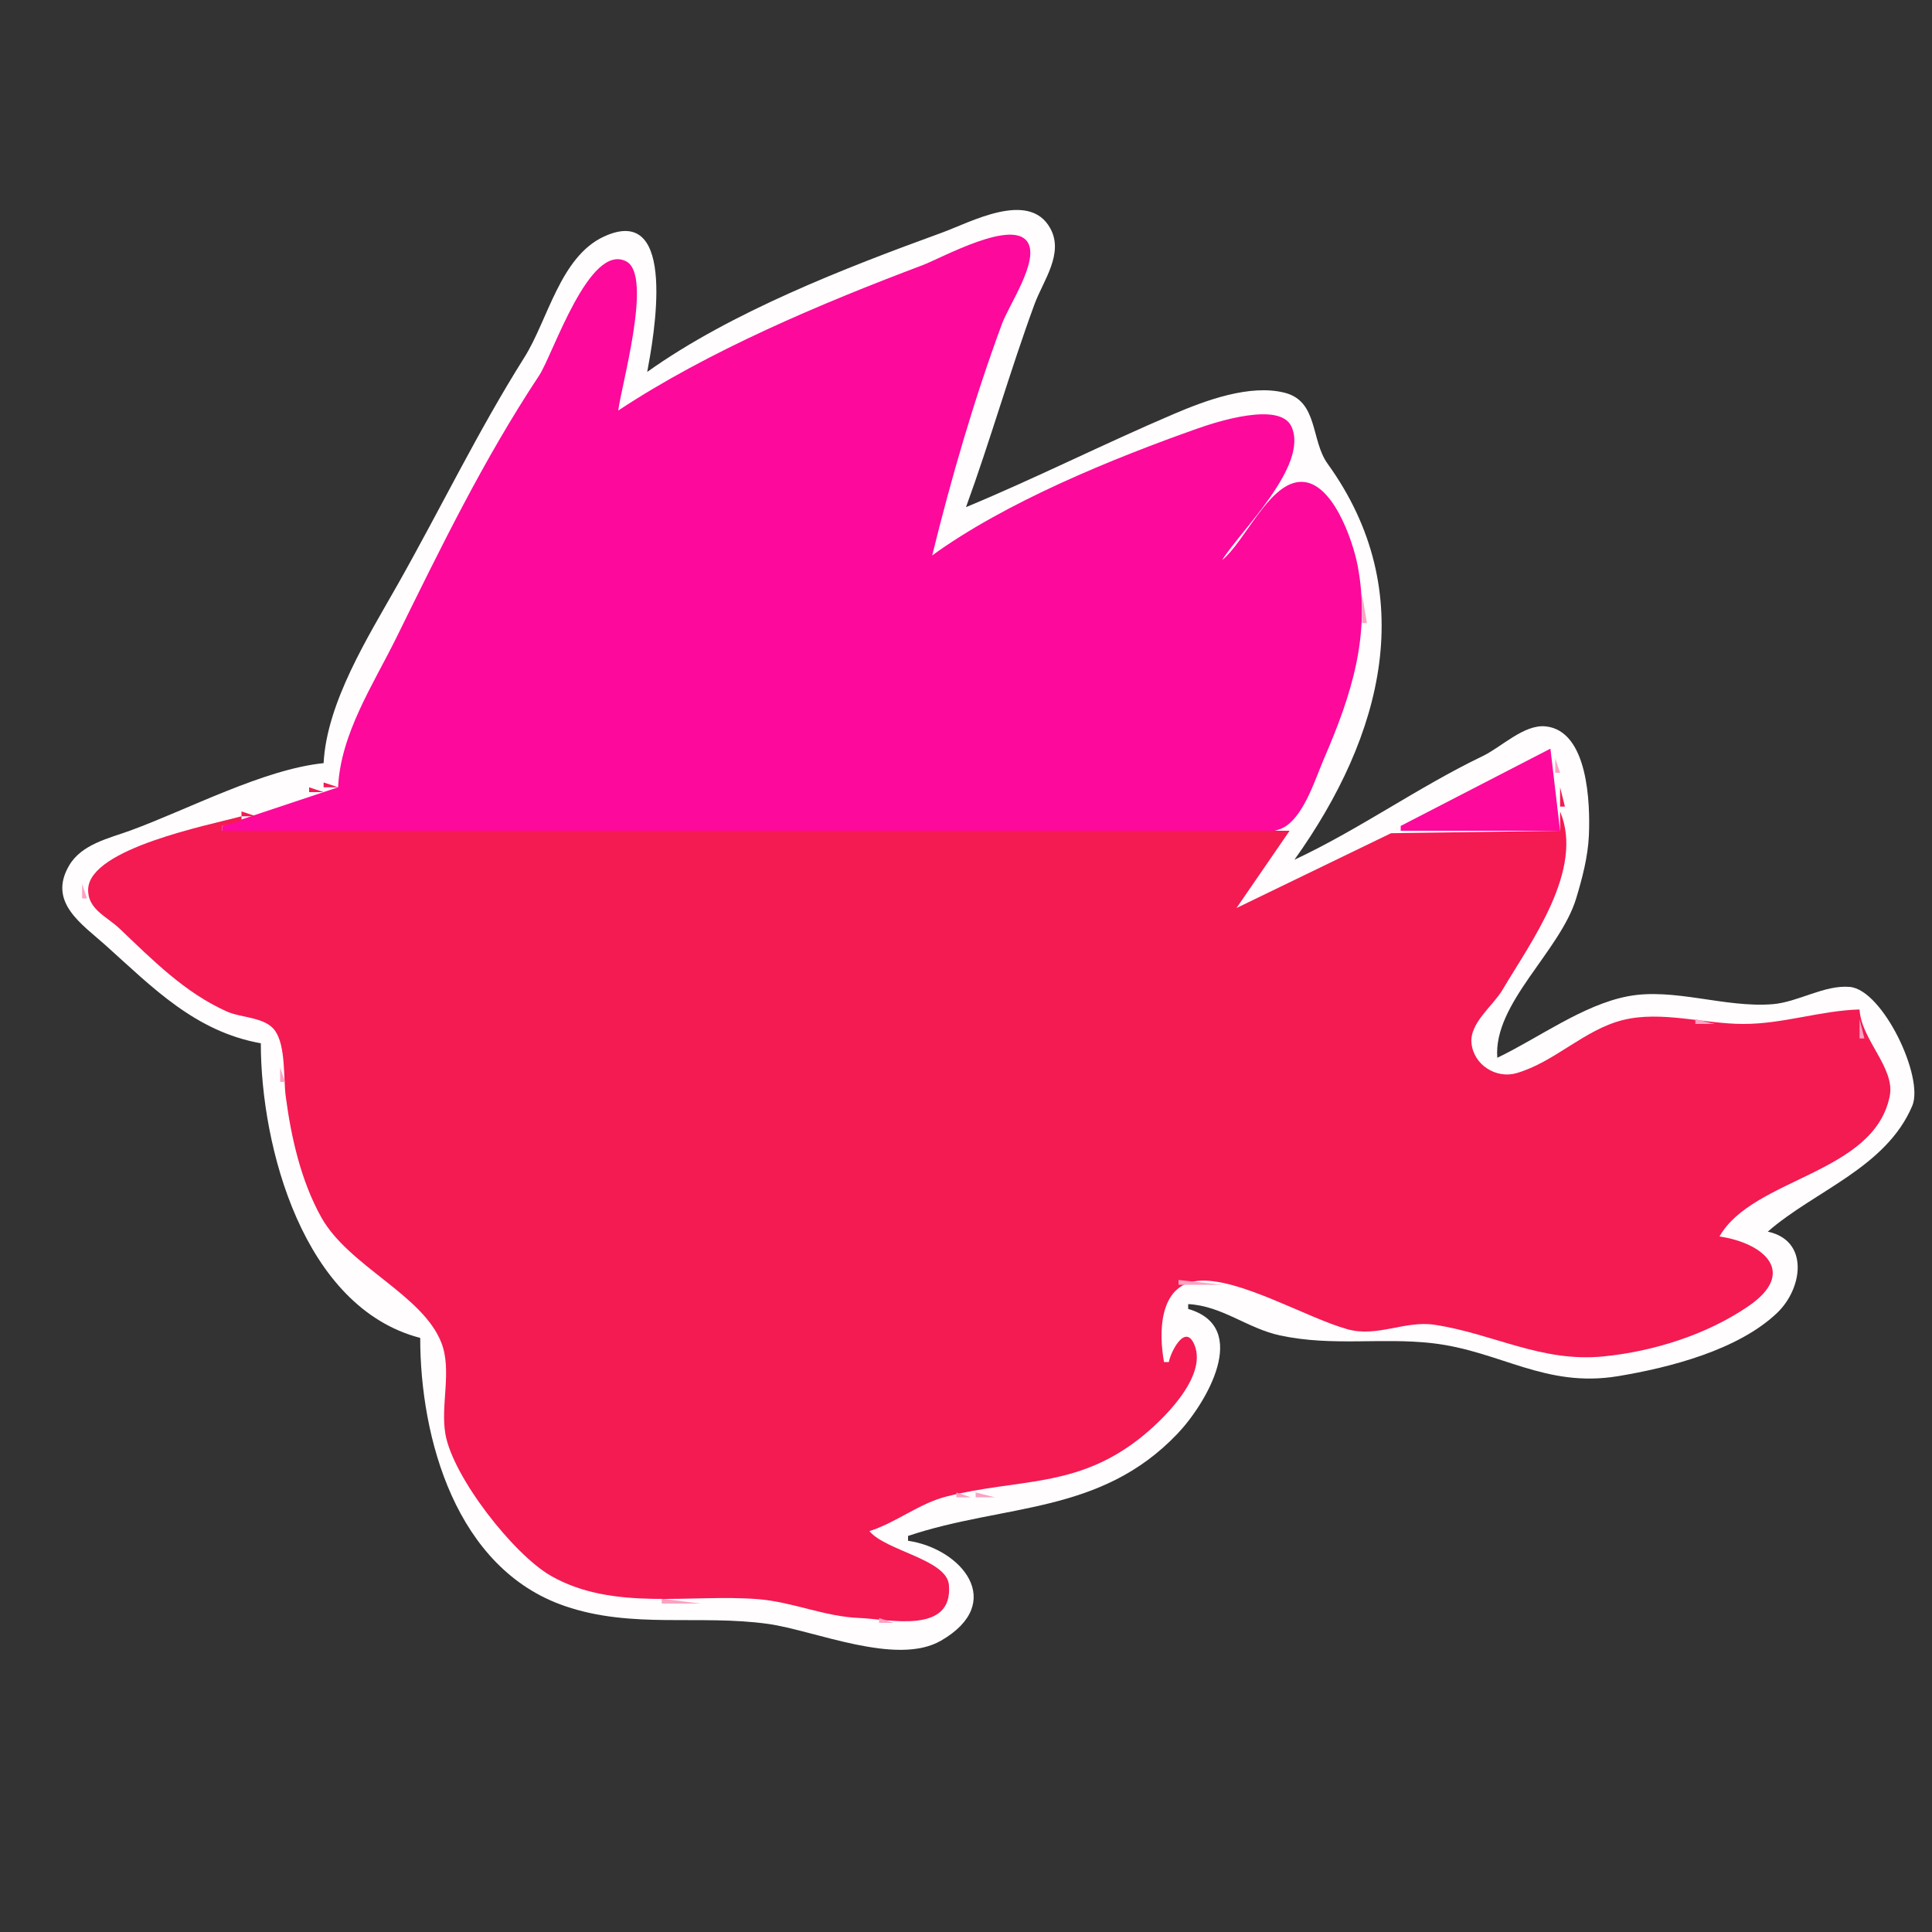 <?xml version="1.0" encoding="UTF-8" standalone="no"?>
<svg
   width="400"
   height="400"
   version="1.1"
   id="svg599"
   sodipodi:docname="dolphin-emu.svg"
   inkscape:version="1.2.2 (b0a8486541, 2022-12-01)"
   xmlns:inkscape="http://www.inkscape.org/namespaces/inkscape"
   xmlns:sodipodi="http://sodipodi.sourceforge.net/DTD/sodipodi-0.dtd"
   xmlns="http://www.w3.org/2000/svg"
   xmlns:svg="http://www.w3.org/2000/svg">
  <rect width="100%" height="100%" fill="#333333" stroke="none"/>
  <defs
     id="defs603" />
  <sodipodi:namedview
     id="namedview601"
     pagecolor="#ffffff"
     bordercolor="#000000"
     borderopacity="0.25"
     inkscape:showpageshadow="2"
     inkscape:pageopacity="0.0"
     inkscape:pagecheckerboard="0"
     inkscape:deskcolor="#d1d1d1"
     showgrid="false"
     inkscape:zoom="0.81177883"
     inkscape:cx="120.10661"
     inkscape:cy="259.92301"
     inkscape:window-width="681"
     inkscape:window-height="745"
     inkscape:window-x="0"
     inkscape:window-y="21"
     inkscape:window-maximized="1"
     inkscape:current-layer="svg599" />
  <path
     style="fill:#fffdfe; stroke:none;"
     d="M134 77C135.263 70.2 140.575 41.779 125.015 48.989C115.978 53.177 113.441 66.249 108.561 74C98.886 89.368 91.251 105.241 82.347 121C76.259 131.773 67.655 145.38 67 158C54.573 159.273 38.975 167.566 27 171.947C22.539 173.579 16.919 174.758 14.318 179.185C9.835 186.818 16.964 191.31 21.91 195.754C31.65 204.505 40.449 213.584 54 216C54.002 237.397 62.761 270.697 87 277C87 297.649 94.339 324.805 117 332.535C130.925 337.285 144.855 334.238 159 336.209C168.654 337.554 185.592 345.021 194.826 339.682C208.435 331.812 199.09 320.63 188 319L188 318C207.994 311.293 227.79 313.647 243.791 296.83C249.714 290.605 259.092 274.787 246 271L246 270C253.047 270.366 258.218 275.022 265 276.482C275.846 278.818 286.017 276.882 296.576 278.098C310.622 279.716 319.869 287.42 335 284.92C345.695 283.152 359.895 279.501 367.941 271.815C373.236 266.758 374.632 256.842 366 255C375.688 246.52 390.462 241.801 395.91 228.961C398.423 223.039 389.794 204.94 382.999 204.333C377.719 203.86 372.306 207.48 367 207.907C357.104 208.703 346.531 204.436 337 206.275C327.65 208.079 318.519 214.929 310 219C309.133 207.75 323.013 196.968 326.331 186C327.597 181.816 328.764 177.378 328.961 173C329.257 166.406 328.815 151.303 320.011 150.387C315.547 149.922 310.842 154.683 307 156.529C293.614 162.962 281.43 171.722 268 178C286.388 152.25 294.099 122.672 274.862 96C271.366 91.153 272.937 83.089 265.995 81.318C258.767 79.474 249.549 82.925 243 85.72C228.499 91.907 214.541 98.956 200 105C205.033 91.194 209.077 76.893 214.177 63C215.97 58.117 220.366 52.49 217.424 47.224C213.007 39.321 200.928 46.022 195 48.177C174.972 55.458 151.416 64.601 134 77z"
     id="path415" />
  <path
     style="fill:#fd099c; stroke:none;"
     d="M128 85C128.681 79.609 135.161 57.039 129.686 54.137C122.026 50.076 114.459 73.454 111.641 77.715C100.087 95.188 91.295 113.295 82.077 132C77.277 141.741 70.508 151.891 70 163L46 171L46 172L207 172L250 172C254.366 172 262.572 173.57 266.312 170.987C270.186 168.31 272.365 161.126 274.15 157C279.81 143.91 283.849 131.426 281.065 117C280.095 111.975 275.752 99.044 268.87 99.792C262.473 100.488 257.716 112.161 253 116C256.792 109.91 271.072 96.397 267.382 88.318C264.991 83.083 251.874 87.333 248 88.699C230.319 94.934 208.159 103.988 193 115C196.988 98.82 201.688 82.629 207.471 67C208.892 63.16 215.01 54.246 212.867 50.322C209.973 45.022 194.977 53.408 191 54.907C170.059 62.803 146.697 72.63 128 85z"
     id="path417" />
  <path
     style="fill:#fca2c2; stroke:none;"
     d="M212 48L213 49L212 48z"
     id="path419" />
  <path
     style="fill:#f41a52; stroke:none;"
     d="M205 49L206 50L205 49z"
     id="path421" />
  <path
     style="fill:#fca2c2; stroke:none;"
     d="M213 49L214 50L213 49M202 50L203 51L202 50M197 52L198 53L197 52M126 53L127 54L126 53M130 53L131 54L130 53z"
     id="path423" />
  <path
     style="fill:#f41a52; stroke:none;"
     d="M195 53L196 54L195 53M213 53L214 54L213 53M131 54L132 55L131 54z"
     id="path425" />
  <path
     style="fill:#fca2c2; stroke:none;"
     d="M191 54L192 55L191 54M189 55L190 56L189 55M212 55L213 56L212 55z"
     id="path427" />
  <path
     style="fill:#f41a52; stroke:none;"
     d="M123 56L124 57L123 56z"
     id="path429" />
  <path
     style="fill:#fca2c2; stroke:none;"
     d="M181 58L182 59L181 58M179 59L180 60L179 59M210 59L211 60L210 59M120 60L121 61L120 60M177 60L178 61L177 60M131.333 61.667L131.667 62.333L131.333 61.667M175 61L176 62L175 61z"
     id="path431" />
  <path
     style="fill:#f41a52; stroke:none;"
     d="M209 61L210 62L209 61M173 62L174 63L173 62M208 63L209 64L208 63z"
     id="path433" />
  <path
     style="fill:#fca2c2; stroke:none;"
     d="M169 64L170 65L169 64M166 65L167 66L166 65M117 66L118 67L117 66M164 66L165 67L164 66M130.333 67.667L130.667 68.333L130.333 67.667z"
     id="path435" />
  <path
     style="fill:#f41a52; stroke:none;"
     d="M162 67L163 68L162 67z"
     id="path437" />
  <path
     style="fill:#fca2c2; stroke:none;"
     d="M116 68L117 69L116 68M158 69L159 70L158 69M206 69L207 70L206 69M156 70L157 71L156 70M114 71L115 72L114 71z"
     id="path439" />
  <path
     style="fill:#f41a52; stroke:none;"
     d="M205 71L206 72L205 71z"
     id="path441" />
  <path
     style="fill:#fca2c2; stroke:none;"
     d="M152 72L153 73L152 72M205 72L206 73L205 72M129.333 73.667L129.667 74.333L129.333 73.667z"
     id="path443" />
  <path
     style="fill:#f41a52; stroke:none;"
     d="M150 73L151 74L150 73z"
     id="path445" />
  <path
     style="fill:#fca2c2; stroke:none;"
     d="M148 74L149 75L148 74M113 75L114 76L113 75M146 75L147 76L146 75z"
     id="path447" />
  <path
     style="fill:#f41a52; stroke:none;"
     d="M204 75L205 76L204 75z"
     id="path449" />
  <path
     style="fill:#fca2c2; stroke:none;"
     d="M112 76L113 77L112 76M143 76L144 77L143 76M142 77L143 78L142 77M111 78L112 79L111 78M140 78L141 79L140 78M203 78L204 79L203 78M136 79L137 80L136 79M202 79L203 80L202 79M135 80L136 81L135 80M128.333 81.667L128.667 82.333L128.333 81.667M133 81L134 82L133 81z"
     id="path451" />
  <path
     style="fill:#f41a52; stroke:none;"
     d="M108 82L109 83L108 82z"
     id="path453" />
  <path
     style="fill:#fca2c2; stroke:none;"
     d="M130 83L131 84L130 83M106 85L107 86L106 85M261.667 85.333L262.333 85.667L261.667 85.333z"
     id="path455" />
  <path
     style="fill:#f41a52; stroke:none;"
     d="M263.667 85.333L264.333 85.667L263.667 85.333z"
     id="path457" />
  <path
     style="fill:#fca2c2; stroke:none;"
     d="M265 85L266 86L265 85M201 86L202 87L201 86M256 86L257 87L256 86z"
     id="path459" />
  <path
     style="fill:#f41a52; stroke:none;"
     d="M257 86L258 87L257 86z"
     id="path461" />
  <path
     style="fill:#fca2c2; stroke:none;"
     d="M267 86L268 87L267 86M250 87L251 88L250 87z"
     id="path463" />
  <path
     style="fill:#f41a52; stroke:none;"
     d="M251 87L252 88L251 87z"
     id="path465" />
  <path
     style="fill:#fca2c2; stroke:none;"
     d="M104 88L105 89L104 88M200 88L201 89L200 88M248 88L249 89L248 88M103 90L104 91L103 90M243 90L244 91L243 90M241 91L242 92L241 91M199 92L200 93L199 92M239 92L240 93L239 92z"
     id="path467" />
  <path
     style="fill:#f41a52; stroke:none;"
     d="M101 93L102 94L101 93M267 93L268 94L267 93z"
     id="path469" />
  <path
     style="fill:#fca2c2; stroke:none;"
     d="M235 94L236 95L235 94M100 95L101 96L100 95M198 95L199 96L198 95M233 95L234 96L233 95z"
     id="path471" />
  <path
     style="fill:#f41a52; stroke:none;"
     d="M99 97L100 98L99 97z"
     id="path473" />
  <path
     style="fill:#fca2c2; stroke:none;"
     d="M197 97L198 98L197 97M229 97L230 98L229 97z"
     id="path475" />
  <path
     style="fill:#f41a52; stroke:none;"
     d="M265 97L266 98L265 97z"
     id="path477" />
  <path
     style="fill:#fca2c2; stroke:none;"
     d="M227 98L228 99L227 98M268 98L269 99L268 98z"
     id="path479" />
  <path
     style="fill:#f41a52; stroke:none;"
     d="M269 98L270 99L269 98z"
     id="path481" />
  <path
     style="fill:#fca2c2; stroke:none;"
     d="M270 98L271 99L270 98M224 99L225 100L224 99z"
     id="path483" />
  <path
     style="fill:#f41a52; stroke:none;"
     d="M271.333 99.667L271.667 100.333L271.333 99.667z"
     id="path485" />
  <path
     style="fill:#fca2c2; stroke:none;"
     d="M96 101L97 102L96 101z"
     id="path487" />
  <path
     style="fill:#f41a52; stroke:none;"
     d="M219 101L220 102L219 101M262 101L263 102L262 101M273 101L274 102L273 101z"
     id="path489" />
  <path
     style="fill:#fca2c2; stroke:none;"
     d="M217 102L218 103L217 102M274 102L275 103L274 102M95 103L96 104L95 103M215 103L216 104L215 103M195 104L196 105L195 104M212 104L213 105L212 104M210 105L211 106L210 105M276 105L277 106L276 105M208 106L209 107L208 106M259 106L261 108L259 106M93 107L94 108L93 107M194.333 107.667L194.667 108.333L194.333 107.667M205 107L206 108L205 107z"
     id="path491" />
  <path
     style="fill:#fffdfe; stroke:none;"
     d="M259 107L253 116L259 107z"
     id="path493" />
  <path
     style="fill:#fca2c2; stroke:none;"
     d="M203 108L204 109L203 108M92 109L93 110L92 109M257 109L258 110L257 109M278 109L279 110L278 109z"
     id="path495" />
  <path
     style="fill:#f41a52; stroke:none;"
     d="M258 110L259 111L258 110M198 111L199 112L198 111z"
     id="path497" />
  <path
     style="fill:#fca2c2; stroke:none;"
     d="M257 111L258 112L257 111M279 111L280 112L279 111M91 113L92 114L91 113z"
     id="path499" />
  <path
     style="fill:#f41a52; stroke:none;"
     d="M193 113L194 114L193 113z"
     id="path501" />
  <path
     style="fill:#fca2c2; stroke:none;"
     d="M194 113L195 114L194 113M280 113L281 114L280 113M193 114L194 115L193 114z"
     id="path503" />
  <path
     style="fill:#f41a52; stroke:none;"
     d="M255 114L256 115L255 114z"
     id="path505" />
  <path
     style="fill:#fca2c2; stroke:none;"
     d="M90 115L91 116L90 115M254 115L255 116L254 115z"
     id="path507" />
  <path
     style="fill:#fffdfe; stroke:none;"
     d="M252 116L251 119L252 116z"
     id="path509" />
  <path
     style="fill:#fca2c2; stroke:none;"
     d="M89 118L90 119L89 118M250.333 118.667L250.667 119.333L250.333 118.667M281 118L282 119L281 118M88 119L89 120L88 119z"
     id="path511" />
  <path
     style="fill:#f41a52; stroke:none;"
     d="M281 119L282 120L281 119z"
     id="path513" />
  <path
     style="fill:#fffdfe; stroke:none;"
     d="M249 120L250 121L249 120z"
     id="path515" />
  <path
     style="fill:#fca2c2; stroke:none;"
     d="M87 121L88 122L87 121M248 121L249 122L248 121z"
     id="path517" />
  <path
     style="fill:#f41a52; stroke:none;"
     d="M247 122L248 123L247 122z"
     id="path519" />
  <path
     style="fill:#fca2c2; stroke:none;"
     d="M282 123L282 129L283 129L282 123M84 126L85 127L84 126z"
     id="path521" />
  <path
     style="fill:#f41a52; stroke:none;"
     d="M83 129L84 130L83 129M82 131L83 132L82 131z"
     id="path523" />
  <path
     style="fill:#fca2c2; stroke:none;"
     d="M81 132L82 133L81 132z"
     id="path525" />
  <path
     style="fill:#f41a52; stroke:none;"
     d="M281 134L282 135L281 134M80 135L81 136L80 135z"
     id="path527" />
  <path
     style="fill:#fca2c2; stroke:none;"
     d="M281 135L282 136L281 135z"
     id="path529" />
  <path
     style="fill:#f41a52; stroke:none;"
     d="M79 137L80 138L79 137z"
     id="path531" />
  <path
     style="fill:#fca2c2; stroke:none;"
     d="M78 138L79 139L78 138M77 141L78 142L77 141M280 141L281 142L280 141M76 143L77 144L76 143M279 144L280 145L279 144M74 146L75 147L74 146M278 146L279 147L278 146z"
     id="path533" />
  <path
     style="fill:#f41a52; stroke:none;"
     d="M74 147L75 148L74 147M73 149L74 150L73 149z"
     id="path535" />
  <path
     style="fill:#fca2c2; stroke:none;"
     d="M277 149L278 150L277 149z"
     id="path537" />
  <path
     style="fill:#f41a52; stroke:none;"
     d="M72 151L73 152L72 151M276 151L277 152L276 151M275 153L276 154L275 153M71 154L72 155L71 154z"
     id="path539" />
  <path
     style="fill:#fca2c2; stroke:none;"
     d="M275 154L276 155L275 154z"
     id="path541" />
  <path
     style="fill:#fd099c; stroke:none;"
     d="M290 171L290 172L323 172L321 155L290 171z"
     id="path543" />
  <path
     style="fill:#fca2c2; stroke:none;"
     d="M70 156L71 157L70 156z"
     id="path545" />
  <path
     style="fill:#f41a52; stroke:none;"
     d="M274 156L275 157L274 156M317 156L318 157L317 156M321.333 156.667L321.667 157.333L321.333 156.667M70 157L71 158L70 157z"
     id="path547" />
  <path
     style="fill:#fca2c2; stroke:none;"
     d="M274 157L275 158L274 157M315 157L316 158L315 157M322 157L322 160L323 160L322 157z"
     id="path549" />
  <path
     style="fill:#f41a52; stroke:none;"
     d="M273 158L274 159L273 158M313 158L314 159L313 158M272 160L273 161L272 160M310.667 160.333L311.333 160.667L310.667 160.333M322.333 160.667L322.667 161.333L322.333 160.667M71 161L72 162L71 161z"
     id="path551" />
  <path
     style="fill:#fca2c2; stroke:none;"
     d="M307 161L308 162L307 161z"
     id="path553" />
  <path
     style="fill:#f41a52; stroke:none;"
     d="M308 161L309 162L308 161z"
     id="path555" />
  <path
     style="fill:#fca2c2; stroke:none;"
     d="M66 162L67 163L66 162z"
     id="path557" />
  <path
     style="fill:#f41a52; stroke:none;"
     d="M67 162L67 163L70 163L67 162z"
     id="path559" />
  <path
     style="fill:#fca2c2; stroke:none;"
     d="M305 162L306 163L305 162z"
     id="path561" />
  <path
     style="fill:#f41a52; stroke:none;"
     d="M306 162L307 163L306 162z"
     id="path563" />
  <path
     style="fill:#fca2c2; stroke:none;"
     d="M323 162L324 163L323 162z"
     id="path565" />
  <path
     style="fill:#f41a52; stroke:none;"
     d="M64 163L64 164L67 164L64 163M271 163L272 164L271 163M304 163L305 164L304 163M323 163L323 167L324 167L323 163M61.667 164.333L62.333 164.667L61.667 164.333M270 164L271 165L270 164M301.667 164.333L302.333 164.667L301.667 164.333z"
     id="path567" />
  <path
     style="fill:#fca2c2; stroke:none;"
     d="M59 165L60 166L59 165z"
     id="path569" />
  <path
     style="fill:#f41a52; stroke:none;"
     d="M60 165L61 166L60 165z"
     id="path571" />
  <path
     style="fill:#fca2c2; stroke:none;"
     d="M270 165L271 166L270 165z"
     id="path573" />
  <path
     style="fill:#f41a52; stroke:none;"
     d="M300 165L301 166L300 165z"
     id="path575" />
  <path
     style="fill:#fca2c2; stroke:none;"
     d="M57 166L58 167L57 166z"
     id="path577" />
  <path
     style="fill:#f41a52; stroke:none;"
     d="M58 166L59 167L58 166M298.667 166.333L299.333 166.667L298.667 166.333z"
     id="path579" />
  <path
     style="fill:#fca2c2; stroke:none;"
     d="M52 167L53 168L52 167z"
     id="path581" />
  <path
     style="fill:#f41a52; stroke:none;"
     d="M53.667 167.333L54.333 167.667L53.667 167.333M268 167L269 168L268 167M295 167L296 168L295 167M50 168L50 169L53 169L50 168z"
     id="path583" />
  <path
     style="fill:#fca2c2; stroke:none;"
     d="M268 168L269 169L268 168z"
     id="path585" />
  <path
     style="fill:#f41a52; stroke:none;"
     d="M293.667 168.333L294.333 168.667L293.667 168.333M323 168L323 172L288 172.51L256 188L267 172L46 172L46 171L50 170L50 169C43.286 170.832 18.664 175.621 18.257 184.025C18.054 188.224 22.123 189.755 24.718 192.22C31.557 198.717 38.218 205.519 47 209.435C49.991 210.769 54.98 210.547 56.972 213.434C59.195 216.655 58.658 223.191 59.159 227C60.276 235.491 62.312 244.472 66.5 252C72.15 262.157 87.528 268.023 91.397 278.039C93.614 283.781 91.157 290.963 92.225 296.961C93.798 305.797 106.281 321.793 114.039 326.247C126.93 333.646 142.977 329.965 157 331.093C164.126 331.667 170.753 334.725 178 334.989C183.738 335.198 197.403 338.556 196.458 328.109C195.982 322.859 183.363 321.08 180 317C185.588 315.232 190.28 311.265 196 309.824C210.895 306.071 222.746 308.159 235.91 297.848C240.375 294.35 250.07 285.176 247.304 278.453C245.377 273.768 242.306 280.087 242 282L241 282C239.905 276.082 239.857 265.979 248.005 265.192C256.367 264.384 270.523 272.86 279 275.211C285.164 276.92 290.884 273.354 297 274.278C309.215 276.122 319.111 282.118 332 280.829C342.372 279.792 353.318 276.349 361.96 270.452C372.218 263.453 365.222 257.362 356 256C362.929 243.821 387.924 243.129 391.238 226.996C392.449 221.106 385.342 215.323 385 209C376.928 209.233 369.223 211.99 361 212C352.895 212.01 343.958 209.2 336 211.189C328.003 213.188 321.901 219.872 314 222.177C309.807 223.4 305.143 220.542 304.658 216.014C304.209 211.822 309.108 208.266 311.059 204.96C316.88 195.093 328.093 180.138 323 168z"
     id="path587" />
  <path
     style="fill:#fca2c2; stroke:none;"
     d="M47 169L48 170L47 169z"
     id="path589" />
  <path
     style="fill:#f41a52; stroke:none;"
     d="M290 171L293 169L290 171z"
     id="path591" />
  <path
     style="fill:#fca2c2; stroke:none;"
     d="M45 170L46 171L45 170z"
     id="path593" />
  <path
     style="fill:#f41a52; stroke:none;"
     d="M267.333 170.667L267.667 171.333L267.333 170.667z"
     id="path595" />
  <path
     style="fill:#fca2c2; stroke:none;"
     d="M42 171L43 172L42 171M289 171L290 172L289 171M36 173L37 174L36 173M266 173L267 174L266 173M30 175L31 176L30 175M282 175L283 176L282 175M27 176L28 177L27 176M278 177L279 178L278 177M22 178L23 179L22 178M277 178L278 179L277 178M20 179L21 180L20 179M262 179L263 180L262 179M323 179L324 180L323 179M261 180L262 181L261 180M273 180L274 181L273 180M270 182L271 183L270 182M17 183L17 186L18 186L17 183M258 184L259 185L258 184M321 185L322 186L321 185M256 186L257 187L256 186M261 186L262 187L261 186M255 188L256 189L255 188M319 189L320 190L319 189M23 190L24 191L23 190M318 191L319 192L318 191M316 195L317 196L316 195M31 198L32 199L31 198M32 199L33 200L32 199M33 200L34 201L33 200M312 201L313 202L312 201M37 203L38 204L37 203M311 204L312 205L311 204M39 205L40 206L39 205M43 207L44 208L43 207M309 207L310 208L309 207M47 209L48 210L47 209M307 209L308 210L307 209M378 209L379 210L378 209M48 210L49 211L48 210M338.667 210.333L339.333 210.667L338.667 210.333M342 210L343 211L342 210M377 210L378 211L377 210M54.667 211.333L55.333 211.667L54.667 211.333M305 211L306 212L305 211M351 211L351 212L355 212L351 211M369 211L370 212L369 211M385 211L385 215L386 215L385 211M332 212L333 213L332 212M328 214L329 215L328 214M325 216L326 217L325 216M386 216L387 217L386 216M304 217L305 218L304 217M323 217L324 218L323 217M387 217L388 218L387 217M321 218L322 219L321 218M320 219L321 220L320 219M388 219L389 220L388 219M389 220L390 221L389 220M58 221L58 224L59 224L58 221M390 221L391 222L390 221M308 222L309 223L308 222M314 222L315 223L314 222M391 223L392 224L391 223M391 227L392 228L391 227M59.333 229.667L59.667 230.333L59.333 229.667M390 229L391 230L390 229M60.333 233.667L60.667 234.333L60.333 233.667M385 234L386 235L385 234M383 236L384 237L383 236M382 237L383 238L382 237M61 239L62 240L61 239M380 239L381 240L380 239M62 242L63 243L62 242M374 243L375 244L374 243M370 245L371 246L370 245M367 247L368 248L367 247M365 248L366 249L365 248M364 249L365 250L364 249M65 250L66 251L65 250M66 251L67 252L66 251M360 251L361 252L360 251M358 252L359 253L358 252M359 256L360 257L359 256M362 257L363 258L362 257M365 258L366 259L365 258M367 260L368 261L367 260M244 265L244 266L253 266L244 265M254 266L255 267L254 266M366 266L367 267L366 266M80 267L81 268L80 267M242 267L243 268L242 267M81 268L82 269L81 268M258 268L259 269L258 268M364 268L365 269L364 268M363 269L364 270L363 269M261 270L262 271L261 270M362 270L363 271L362 270M85 271L86 272L85 271M265 271L266 272L265 271M86 272L87 273L86 272M240 272L241 273L240 272M272 272L273 273L272 272M358 272L359 273L358 272M87 273L88 274L87 273M274 273L275 274L274 273M89 274L90 275L89 274M276 274L277 275L276 274M291 274L292 275L291 274M299 274L300 275L299 274M354 274L355 275L354 274M90 275L91 276L90 275M244.667 275.333L245.333 275.667L244.667 275.333M278.667 275.333L279.333 275.667L278.667 275.333M286 275L287 276L286 275M352 275L353 276L352 275M91 276L92 277L91 276M243 276L244 277L243 276M246 276L247 277L246 276M303 276L304 277L303 276M351 276L352 277L351 276M242 277L243 278L242 277M308 277L309 278L308 277M346 277L347 278L346 277M310 278L311 279L310 278M344 278L345 279L344 278M240 279L241 280L240 279M313.667 279.333L314.333 279.667L313.667 279.333M339 279L340 280L339 279M317.667 280.333L318.333 280.667L317.667 280.333M334 280L335 281L334 280M241 281L242 282L241 281M247 281L248 282L247 281M246 284L247 285L246 284M242 291L243 292L242 291M240 293L241 294L240 293M239 294L240 295L239 294M237 296L238 297L237 296M236 297L237 298L236 297M235 298L236 299L235 298M92 299L93 300L92 299M94 301L95 302L94 301M95 303L96 304L95 303M227 303L228 304L227 303M224 304L225 305L224 304M97 305L98 306L97 305M223 305L224 306L223 305M221 306L222 307L221 306M98 307L99 308L98 307M216 307L217 308L216 307M211.667 308.333L212.333 308.667L211.667 308.333M196 309L197 310L196 309M198 309L198 310L201 310L198 309M202 309L202 310L206 310L202 309M193 310L194 311L193 310M189 312L190 313L189 312M102 313L103 314L102 313M187 313L188 314L187 313M185 314L186 315L185 314M180 317L181 318L180 317M105 318L106 319L105 318M106 319L107 320L106 319M181 319L182 320L181 319M182 320L183 321L182 320M109 322L110 323L109 322M190 323L191 324L190 323M194 324L195 325L194 324M196 325L197 326L196 325M119 328L120 329L119 328M122 329L123 330L122 329M129 330L130 331L129 330M137 331L137 332L145 332L137 331M160 331L161 332L160 331M163 332L164 333L163 332M167 333L168 334L167 333M194 333L195 334L194 333M171.667 334.333L172.333 334.667L171.667 334.333M182 335L182 336L185 336L182 335z"
     id="path597" />
</svg>
